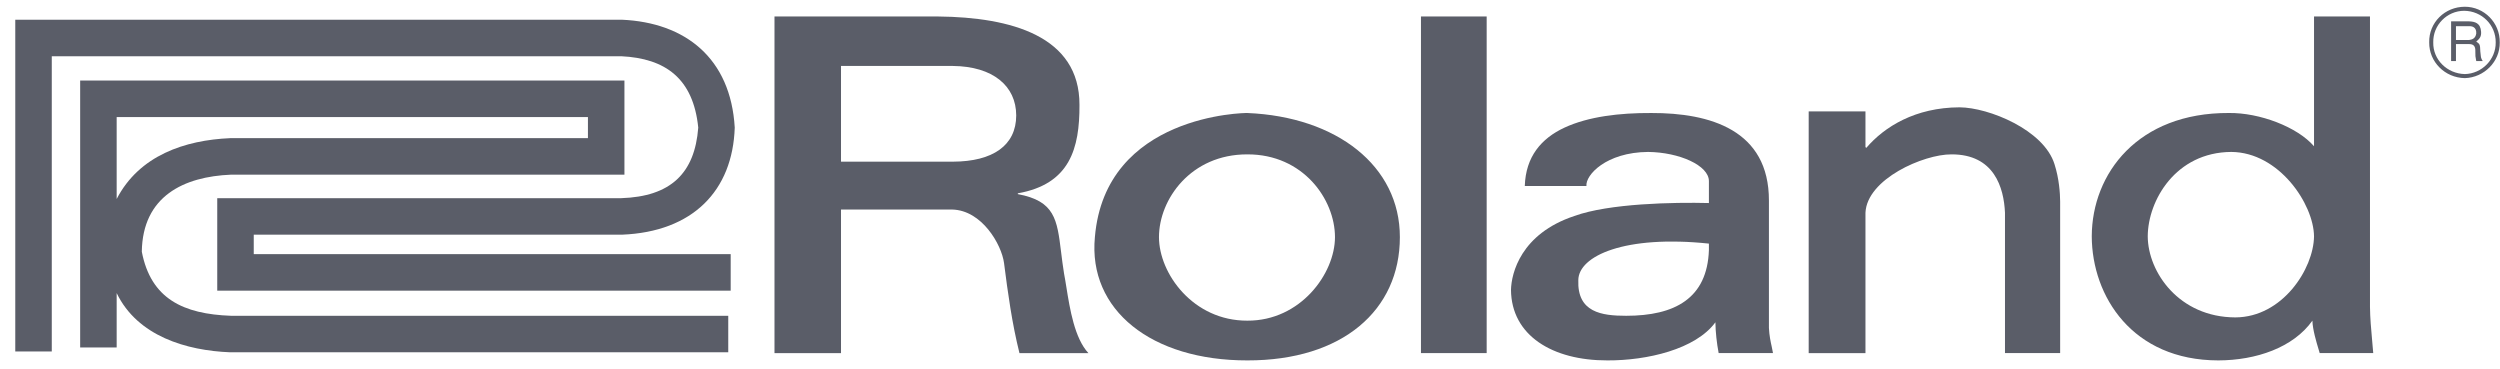 <svg width="156" height="23" viewBox="0 0 156 23" fill="none" xmlns="http://www.w3.org/2000/svg">
<path fill-rule="evenodd" clip-rule="evenodd" d="M153.809 0.421C155 0.421 156.003 1.409 155.985 2.648C156.003 3.853 155.001 4.84 153.809 4.875C152.556 4.855 151.569 3.853 151.582 2.648C151.554 1.409 152.556 0.421 153.809 0.421ZM153.809 4.622C154.864 4.597 155.745 3.716 155.732 2.648C155.745 1.56 154.864 0.679 153.758 0.674C152.693 0.679 151.812 1.56 151.835 2.648C151.812 3.717 152.693 4.597 153.809 4.622Z" fill="#5A5D68"/>
<path fill-rule="evenodd" clip-rule="evenodd" d="M153.252 3.812H152.949V1.332H154.062C154.424 1.348 154.788 1.423 154.821 1.99C154.834 2.289 154.743 2.395 154.518 2.598C154.743 2.744 154.758 2.775 154.771 3.205C154.784 3.294 154.79 3.362 154.795 3.42C154.808 3.567 154.815 3.645 154.922 3.812H154.518L154.467 3.509C154.461 3.443 154.462 3.373 154.463 3.303C154.468 3.025 154.472 2.745 154.062 2.749H153.252V3.812ZM154.518 2.091C154.545 1.682 154.241 1.621 154.062 1.636H153.252V2.497H154.062C154.257 2.471 154.469 2.411 154.518 2.091Z" fill="#5A5D68"/>
<path fill-rule="evenodd" clip-rule="evenodd" d="M144.294 20.009C143.096 21.694 140.774 22.484 138.422 22.489C133.059 22.484 130.539 18.491 130.526 14.745C130.539 10.822 133.409 7.026 139.08 7.051C141.001 7.026 143.355 7.922 144.395 9.127V1.028H147.887V19.148C147.893 19.829 147.956 20.528 148.019 21.216C148.044 21.491 148.069 21.764 148.09 22.033H144.749C144.732 21.972 144.708 21.893 144.681 21.802C144.543 21.344 144.308 20.566 144.294 20.009ZM144.395 14.745C144.372 12.736 142.216 9.501 139.232 9.481C135.762 9.501 134.031 12.508 134.019 14.745C134.031 16.987 135.975 19.796 139.485 19.806C142.428 19.796 144.372 16.774 144.395 14.745Z" fill="#5A5D68"/>
<path d="M116.405 13.277C116.494 11.172 120.032 9.623 121.77 9.633C124.435 9.623 125.042 11.703 125.111 13.277V22.033H128.553V12.569C128.55 12.068 128.49 11.142 128.199 10.24C127.533 8.105 124.101 6.708 122.277 6.697C119.515 6.707 117.587 7.907 116.456 9.228L116.405 9.178V6.95H112.862V22.034H116.405V13.277Z" fill="#5A5D68"/>
<path fill-rule="evenodd" clip-rule="evenodd" d="M107.244 22.033C107.125 21.406 107.049 20.723 107.041 20.11C105.804 21.801 102.767 22.499 100.309 22.489C96.875 22.5 94.309 20.936 94.286 18.086C94.309 17.048 94.901 14.589 98.234 13.48C100.398 12.69 104.452 12.614 106.636 12.67V11.303C106.638 10.322 104.786 9.502 102.84 9.481C100.215 9.502 98.925 10.929 98.993 11.607H95.147C95.204 9.775 96.176 8.636 97.626 7.963C99.122 7.27 101.066 7.042 103.043 7.052C106.699 7.042 110.389 8.104 110.381 12.518V20.464C110.407 20.959 110.485 21.313 110.553 21.62C110.585 21.765 110.614 21.9 110.635 22.033H107.244ZM101.474 19.705C104.498 19.705 106.533 18.627 106.636 15.605H106.636V15.201C101.385 14.649 98.5 15.97 98.487 17.478C98.409 19.493 99.942 19.705 101.474 19.705Z" fill="#5A5D68"/>
<path d="M92.768 1.028H88.668V22.033H92.768V1.028Z" fill="#5A5D68"/>
<path fill-rule="evenodd" clip-rule="evenodd" d="M68.321 14.796C68.967 7.133 77.697 7.042 77.837 7.052C83.407 7.284 87.355 10.352 87.352 14.796C87.355 19.356 83.771 22.499 77.837 22.489C71.852 22.499 67.888 19.341 68.321 14.796ZM72.32 14.796C72.322 17.079 74.463 20.024 77.837 20.009C81.144 20.024 83.3 17.079 83.303 14.796C83.3 12.432 81.311 9.623 77.837 9.633C74.312 9.623 72.322 12.432 72.32 14.796Z" fill="#5A5D68"/>
<path fill-rule="evenodd" clip-rule="evenodd" d="M59.413 13.075H52.479V22.034H48.328V1.029H58.552C63.075 1.075 67.372 2.244 67.359 6.546C67.371 9.259 66.764 11.491 63.512 12.063V12.113C65.82 12.542 65.962 13.692 66.211 15.717C66.262 16.132 66.318 16.584 66.397 17.073C66.446 17.322 66.492 17.609 66.542 17.92C66.761 19.286 67.052 21.102 67.916 22.034H63.614C63.15 20.176 62.892 18.293 62.652 16.415C62.498 15.256 61.268 13.115 59.413 13.075ZM59.464 4.116H52.479V10.088H59.464C61.952 10.079 63.409 9.076 63.412 7.203C63.409 5.356 61.951 4.141 59.464 4.116Z" fill="#5A5D68"/>
<path d="M38.813 1.231H0.953V21.933H3.231V3.509H38.762C41.513 3.641 43.259 4.886 43.571 7.963C43.351 10.823 41.847 12.265 38.762 12.366H13.556V18.136H45.595V15.858H15.834V14.644H38.813C43.229 14.467 45.719 11.901 45.848 7.963C45.598 3.625 42.758 1.408 38.813 1.231Z" fill="#5A5D68"/>
<path fill-rule="evenodd" clip-rule="evenodd" d="M7.28 18.288V21.68H5.002V5.027H38.965V10.899H14.417C11.478 11.02 8.897 12.235 8.849 15.707C9.413 18.643 11.433 19.599 14.417 19.705H45.443V21.983H14.366C11.645 21.877 8.578 20.981 7.28 18.288ZM7.28 12.417C8.684 9.699 11.539 8.742 14.366 8.621H36.687V7.305H7.28V12.417Z" fill="#5A5D68"/>
</svg>
